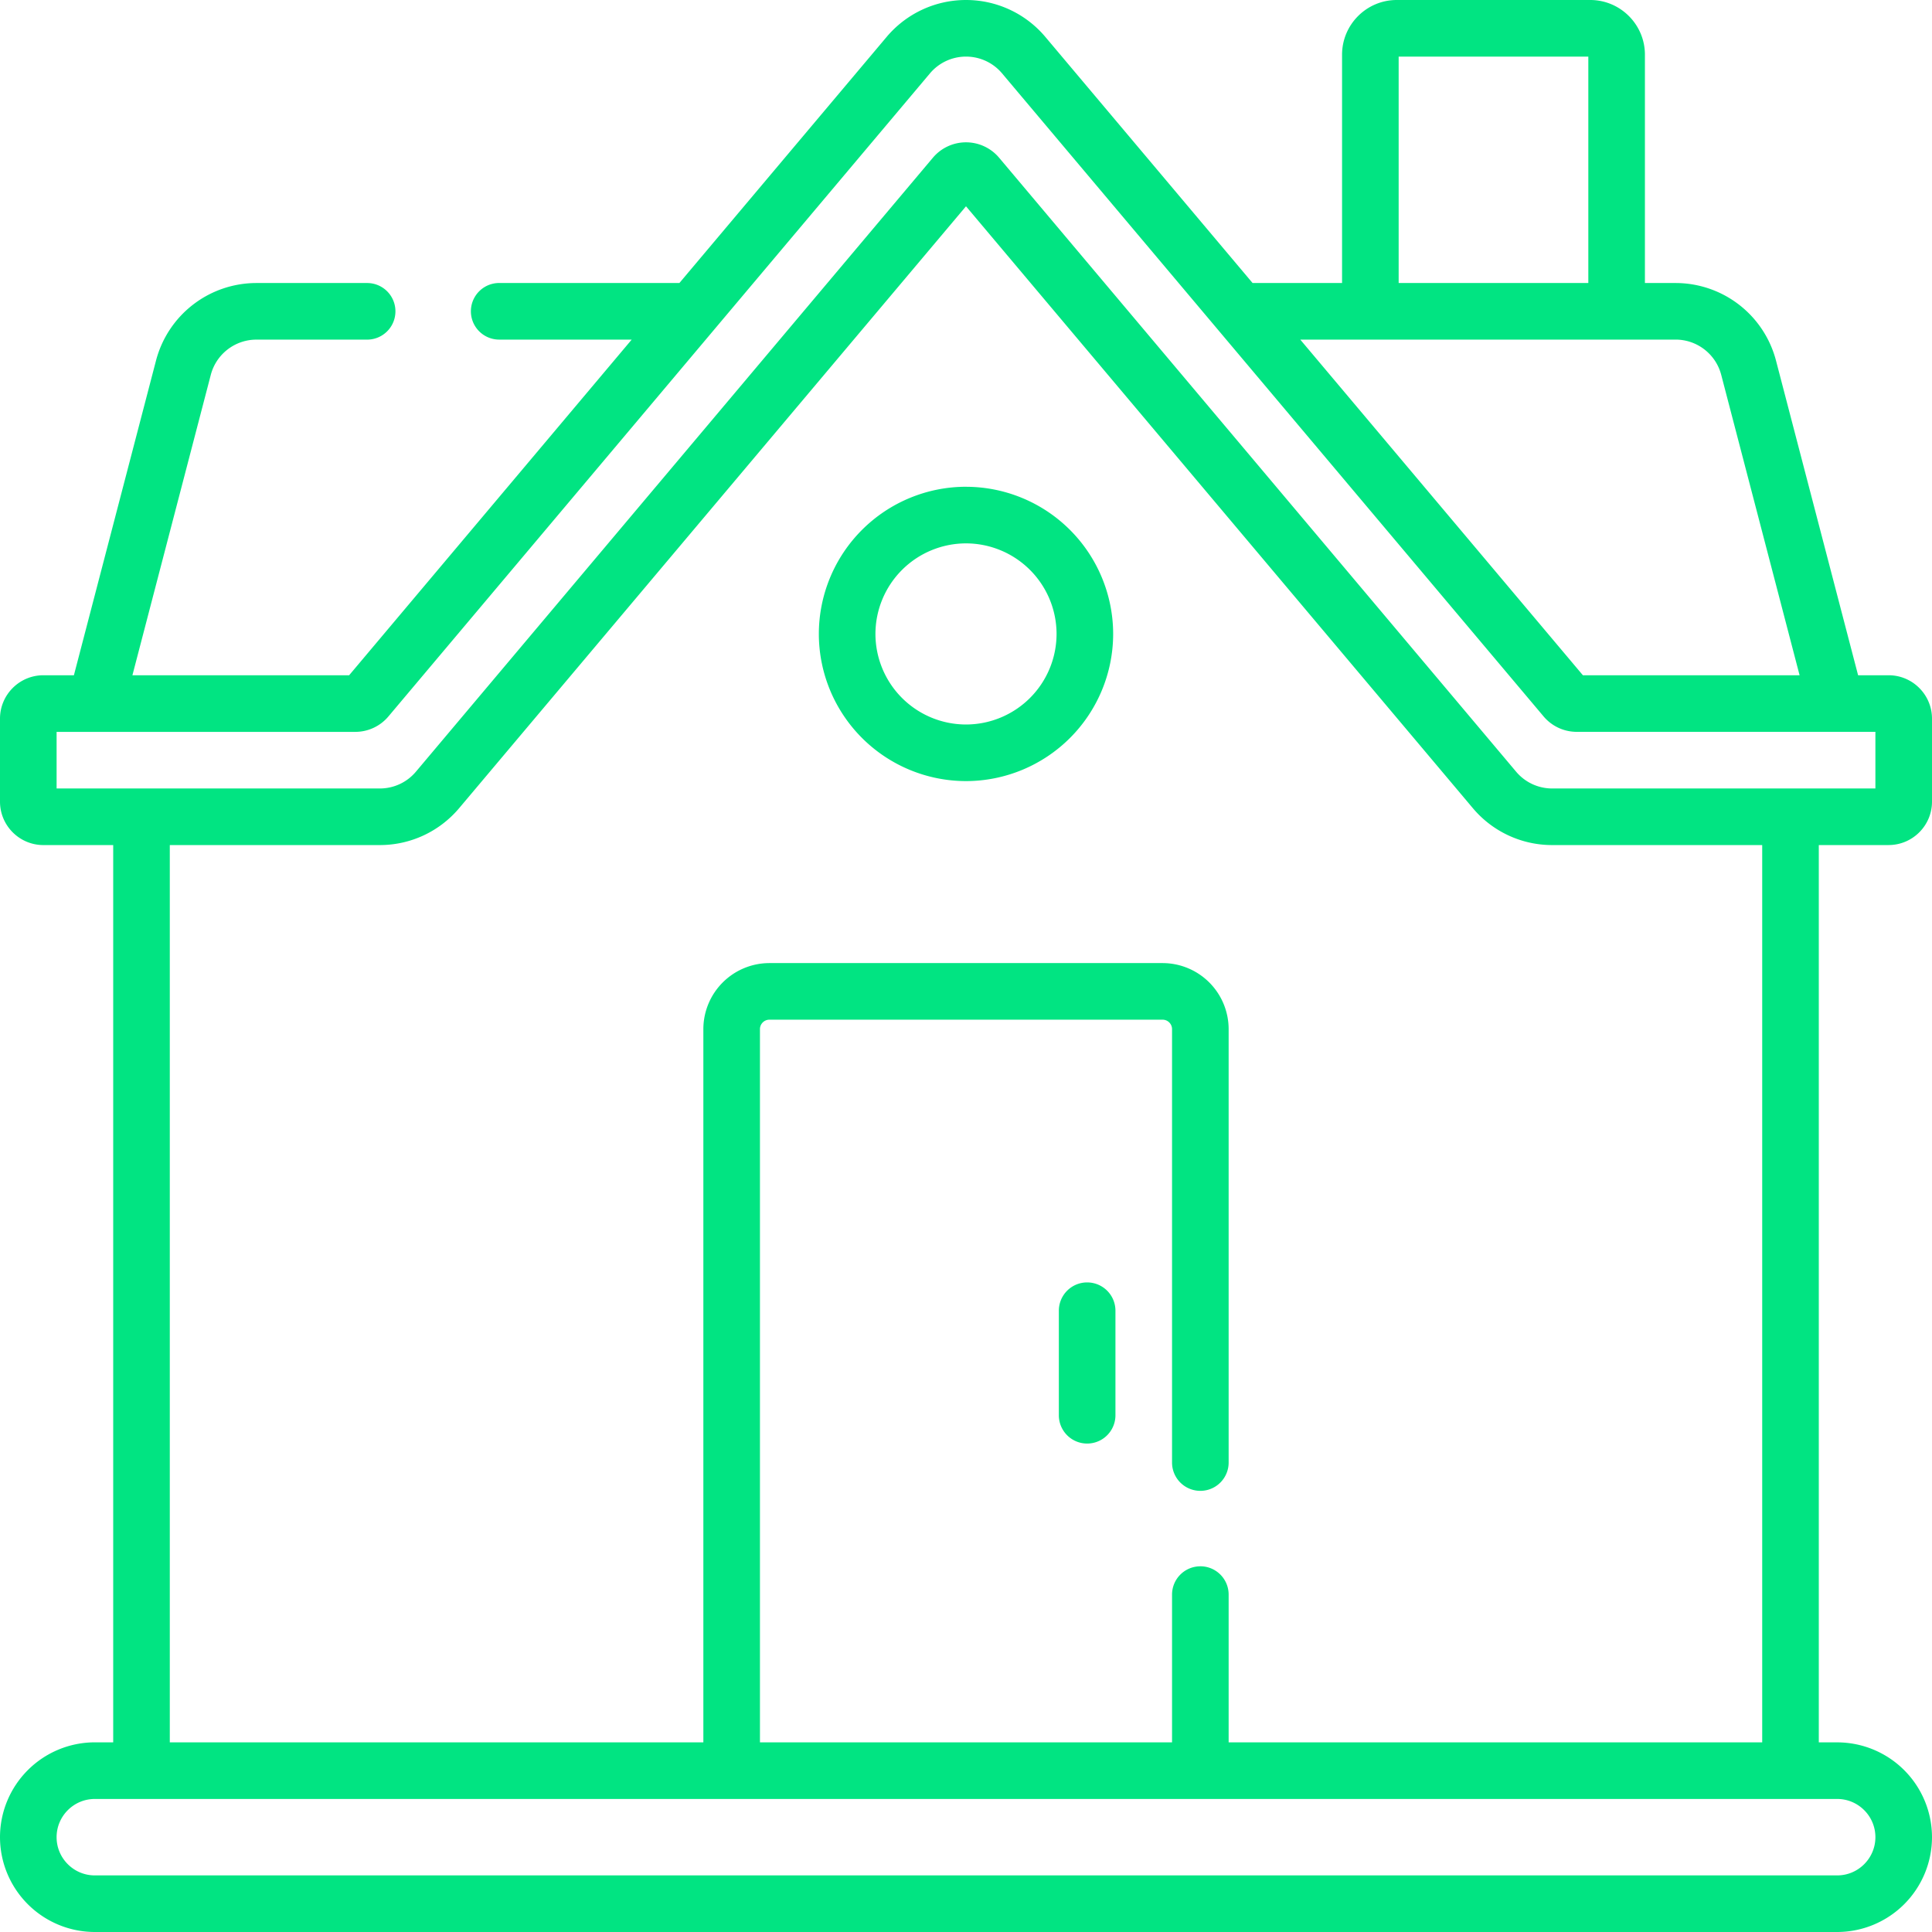 <svg width="71" height="71" fill="none" xmlns="http://www.w3.org/2000/svg"><path d="M39.952 47.128a1.04 1.04 0 00-1.04 1.04v3.842a1.04 1.04 0 102.08 0v-3.842a1.04 1.04 0 00-1.04-1.04zM35.5 17.888a5.414 5.414 0 00-5.408 5.409 5.414 5.414 0 005.408 5.408 5.414 5.414 0 005.408-5.408 5.414 5.414 0 00-5.408-5.408zm0 8.737a3.332 3.332 0 01-3.328-3.328 3.332 3.332 0 013.328-3.328 3.332 3.332 0 013.328 3.328 3.332 3.332 0 01-3.328 3.328zm33.905 4.43c.88 0 1.595-.715 1.595-1.594v-3.05c0-.88-.715-1.596-1.595-1.596h-1.121l-3.017-11.564a3.815 3.815 0 00-3.69-2.85H60.45V2.01C60.45.902 59.548 0 58.44 0h-7.11c-1.109 0-2.01.902-2.01 2.01v8.39h-3.289l-7.615-9.043A3.806 3.806 0 0035.5 0c-1.127 0-2.19.495-2.917 1.357L24.968 10.4h-6.623a1.04 1.04 0 100 2.08h4.87L12.83 24.816H4.866l2.88-11.039a1.734 1.734 0 011.677-1.296h4.069a1.04 1.04 0 100-2.08h-4.07a3.815 3.815 0 00-3.689 2.851L2.716 24.815H1.595c-.88 0-1.595.716-1.595 1.595v3.05c0 .88.715 1.596 1.595 1.596H4.16V64.03h-.676A3.488 3.488 0 000 67.515 3.488 3.488 0 003.484 71h64.032A3.488 3.488 0 0071 67.516a3.488 3.488 0 00-3.484-3.485h-.676V31.056h2.565zM51.4 2.08h6.97v8.32H51.4V2.08zm10.177 10.4c.788 0 1.478.533 1.677 1.296l2.88 11.04h-7.963L47.784 12.48h13.793zm5.939 53.631c.774 0 1.404.63 1.404 1.404 0 .775-.63 1.405-1.404 1.405H3.484c-.774 0-1.404-.63-1.404-1.404 0-.775.63-1.405 1.404-1.405h64.032zm-23.404-8.55a1.04 1.04 0 00-1.04 1.04v5.43H27.928V37.82c0-.191.156-.347.347-.347h14.45c.191 0 .347.156.347.347v15.928a1.04 1.04 0 102.08 0V37.82a2.43 2.43 0 00-2.427-2.427h-14.45a2.43 2.43 0 00-2.427 2.427v26.211H6.24V31.056h7.718c1.127 0 2.19-.495 2.917-1.358L35.5 7.581l18.625 22.117a3.805 3.805 0 002.917 1.358h7.718V64.03H45.152V58.6a1.04 1.04 0 00-1.04-1.04zm12.93-28.585a1.73 1.73 0 01-1.326-.617L36.72 5.8a1.591 1.591 0 00-2.44 0L15.284 28.36a1.73 1.73 0 01-1.326.616H2.08v-2.08h10.974a1.59 1.59 0 001.22-.567l19.9-23.631A1.73 1.73 0 0135.5 2.08c.513 0 .996.225 1.326.617l19.9 23.631c.304.36.748.567 1.22.567H68.92v2.08H57.042z" fill="#01E482"/></svg>